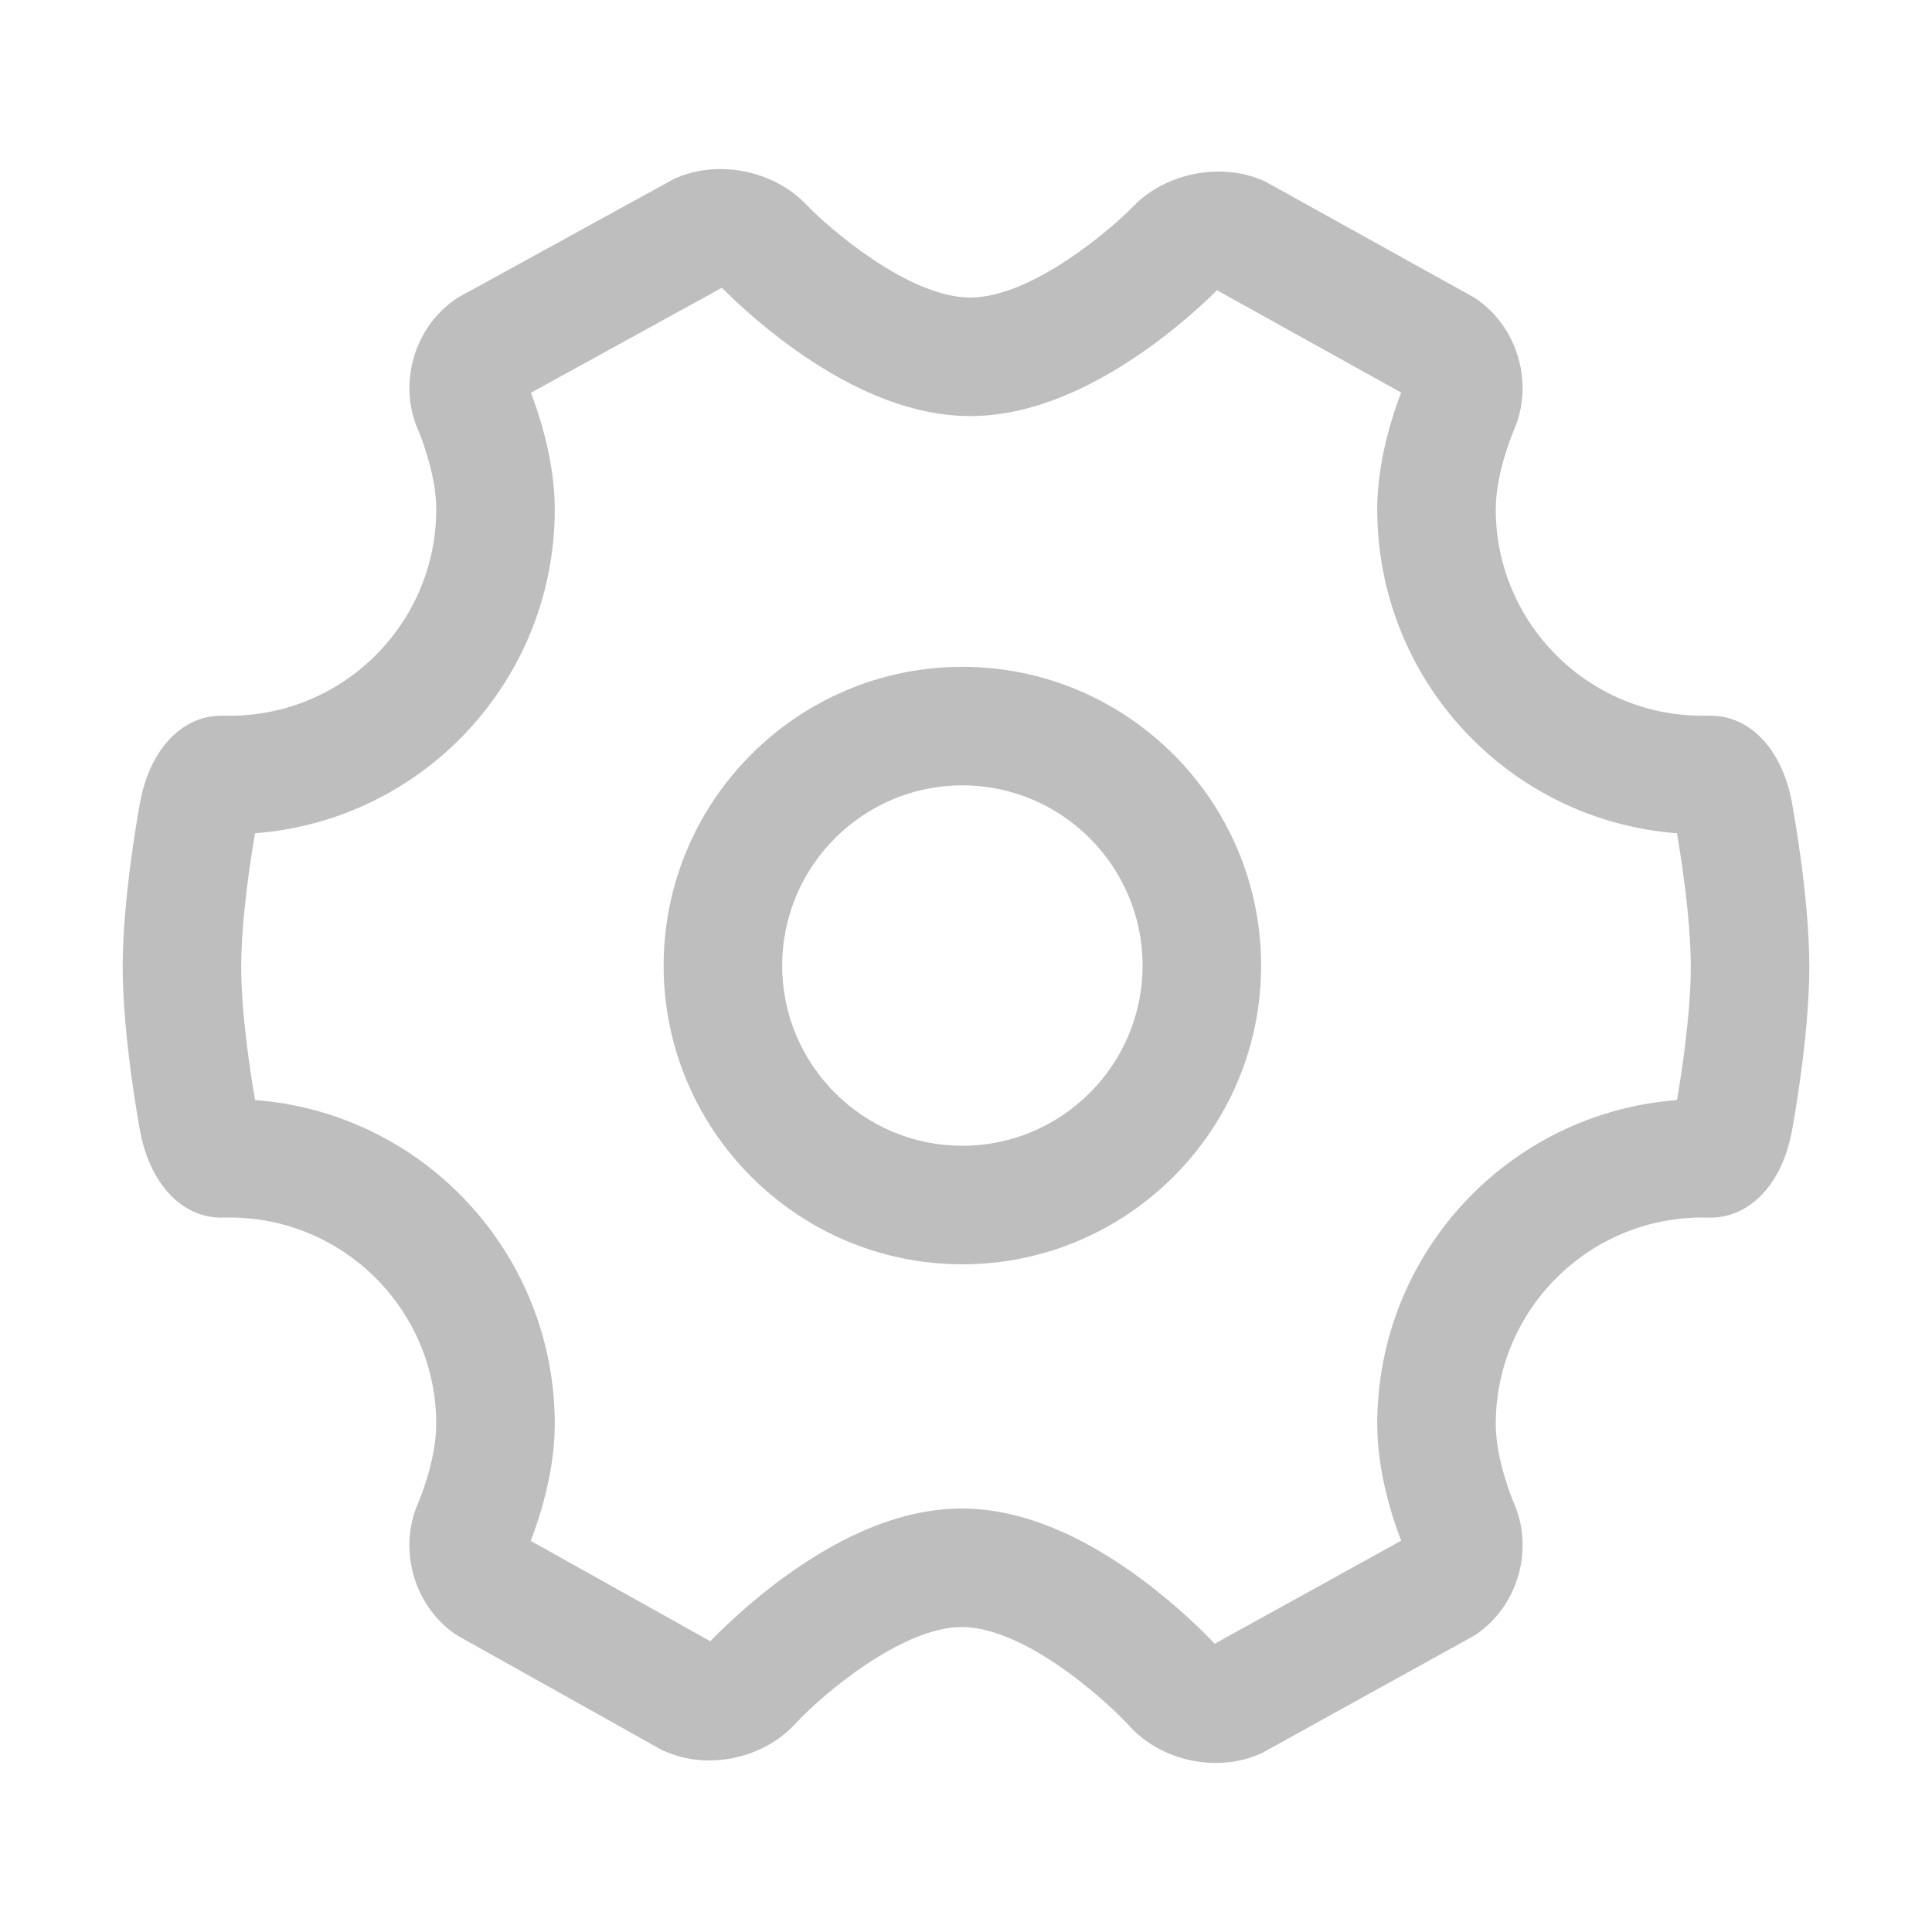 <svg xmlns="http://www.w3.org/2000/svg" viewBox="0 0 20 20" id="new-setting" width="100%" height="100%"> <path d="M18.548 8.297C18.446 7.757 18.117 7.409 17.709 7.409C17.704 7.409 17.699 7.409 17.696 7.409H17.621C16.442 7.409 15.484 6.45 15.484 5.272C15.484 4.89 15.668 4.461 15.67 4.457C15.881 3.982 15.718 3.399 15.292 3.101L15.266 3.083L13.1 1.88L13.073 1.868C12.932 1.807 12.777 1.776 12.614 1.776C12.279 1.776 11.949 1.91 11.733 2.135C11.495 2.38 10.675 3.08 10.045 3.08C9.409 3.08 8.584 2.366 8.346 2.117C8.128 1.887 7.796 1.75 7.457 1.75C7.297 1.75 7.146 1.78 7.007 1.839L6.979 1.851L4.736 3.083L4.71 3.101C4.282 3.398 4.119 3.981 4.33 4.456C4.332 4.46 4.516 4.887 4.516 5.272C4.516 6.45 3.558 7.409 2.379 7.409H2.305C2.3 7.409 2.295 7.409 2.29 7.409C1.883 7.409 1.554 7.757 1.452 8.297C1.444 8.336 1.27 9.274 1.27 10.007C1.27 10.74 1.444 11.677 1.452 11.717C1.554 12.256 1.883 12.605 2.291 12.605C2.296 12.605 2.301 12.604 2.304 12.604H2.379C3.558 12.604 4.516 13.563 4.516 14.742C4.516 15.124 4.332 15.553 4.33 15.556C4.119 16.032 4.281 16.614 4.707 16.913L4.733 16.93L6.857 18.119L6.884 18.13C7.025 18.192 7.179 18.224 7.342 18.224C7.682 18.224 8.014 18.083 8.23 17.848C8.532 17.52 9.35 16.843 9.955 16.843C10.61 16.843 11.449 17.602 11.692 17.868C11.908 18.107 12.242 18.25 12.585 18.25H12.586C12.745 18.25 12.896 18.22 13.035 18.16L13.063 18.148L15.265 16.93L15.291 16.912C15.718 16.615 15.881 16.032 15.671 15.558C15.669 15.554 15.484 15.122 15.484 14.742C15.484 13.563 16.442 12.604 17.621 12.604L17.694 12.604C17.698 12.604 17.703 12.605 17.708 12.605C18.116 12.604 18.446 12.256 18.548 11.717C18.55 11.708 18.73 10.758 18.73 10.007C18.73 9.27 18.555 8.336 18.548 8.297ZM7.353 16.99L5.494 15.951C5.576 15.74 5.743 15.249 5.743 14.742C5.743 12.979 4.387 11.521 2.64 11.387C2.597 11.139 2.497 10.502 2.497 10.007C2.497 9.513 2.597 8.875 2.64 8.626C4.387 8.492 5.743 7.035 5.743 5.272C5.743 4.766 5.577 4.276 5.496 4.066L7.473 2.979L7.473 2.979C7.545 3.052 7.83 3.335 8.224 3.616C8.867 4.075 9.48 4.307 10.045 4.307C10.604 4.307 11.212 4.079 11.852 3.629C12.243 3.354 12.527 3.076 12.598 3.005L12.599 3.005L14.505 4.064C14.423 4.274 14.257 4.765 14.257 5.272C14.257 7.035 15.613 8.492 17.36 8.626C17.403 8.875 17.503 9.514 17.503 10.007C17.503 10.502 17.403 11.139 17.36 11.388C15.613 11.521 14.257 12.979 14.257 14.742C14.257 15.249 14.423 15.739 14.505 15.949L12.574 17.016C12.491 16.927 12.21 16.639 11.821 16.35C11.165 15.863 10.537 15.616 9.955 15.616C9.378 15.616 8.755 15.859 8.103 16.337C7.719 16.618 7.437 16.903 7.353 16.99ZM13.055 9.996C13.055 8.29 11.667 6.903 9.962 6.903C8.257 6.903 6.87 8.29 6.87 9.996C6.87 11.701 8.257 13.088 9.962 13.088C11.667 13.088 13.055 11.701 13.055 9.996ZM9.962 8.13C10.991 8.13 11.828 8.967 11.828 9.996C11.828 11.024 10.991 11.861 9.962 11.861C8.934 11.861 8.097 11.024 8.097 9.996C8.097 8.967 8.934 8.13 9.962 8.13Z" fill='#BEBEBE'></path> </svg>